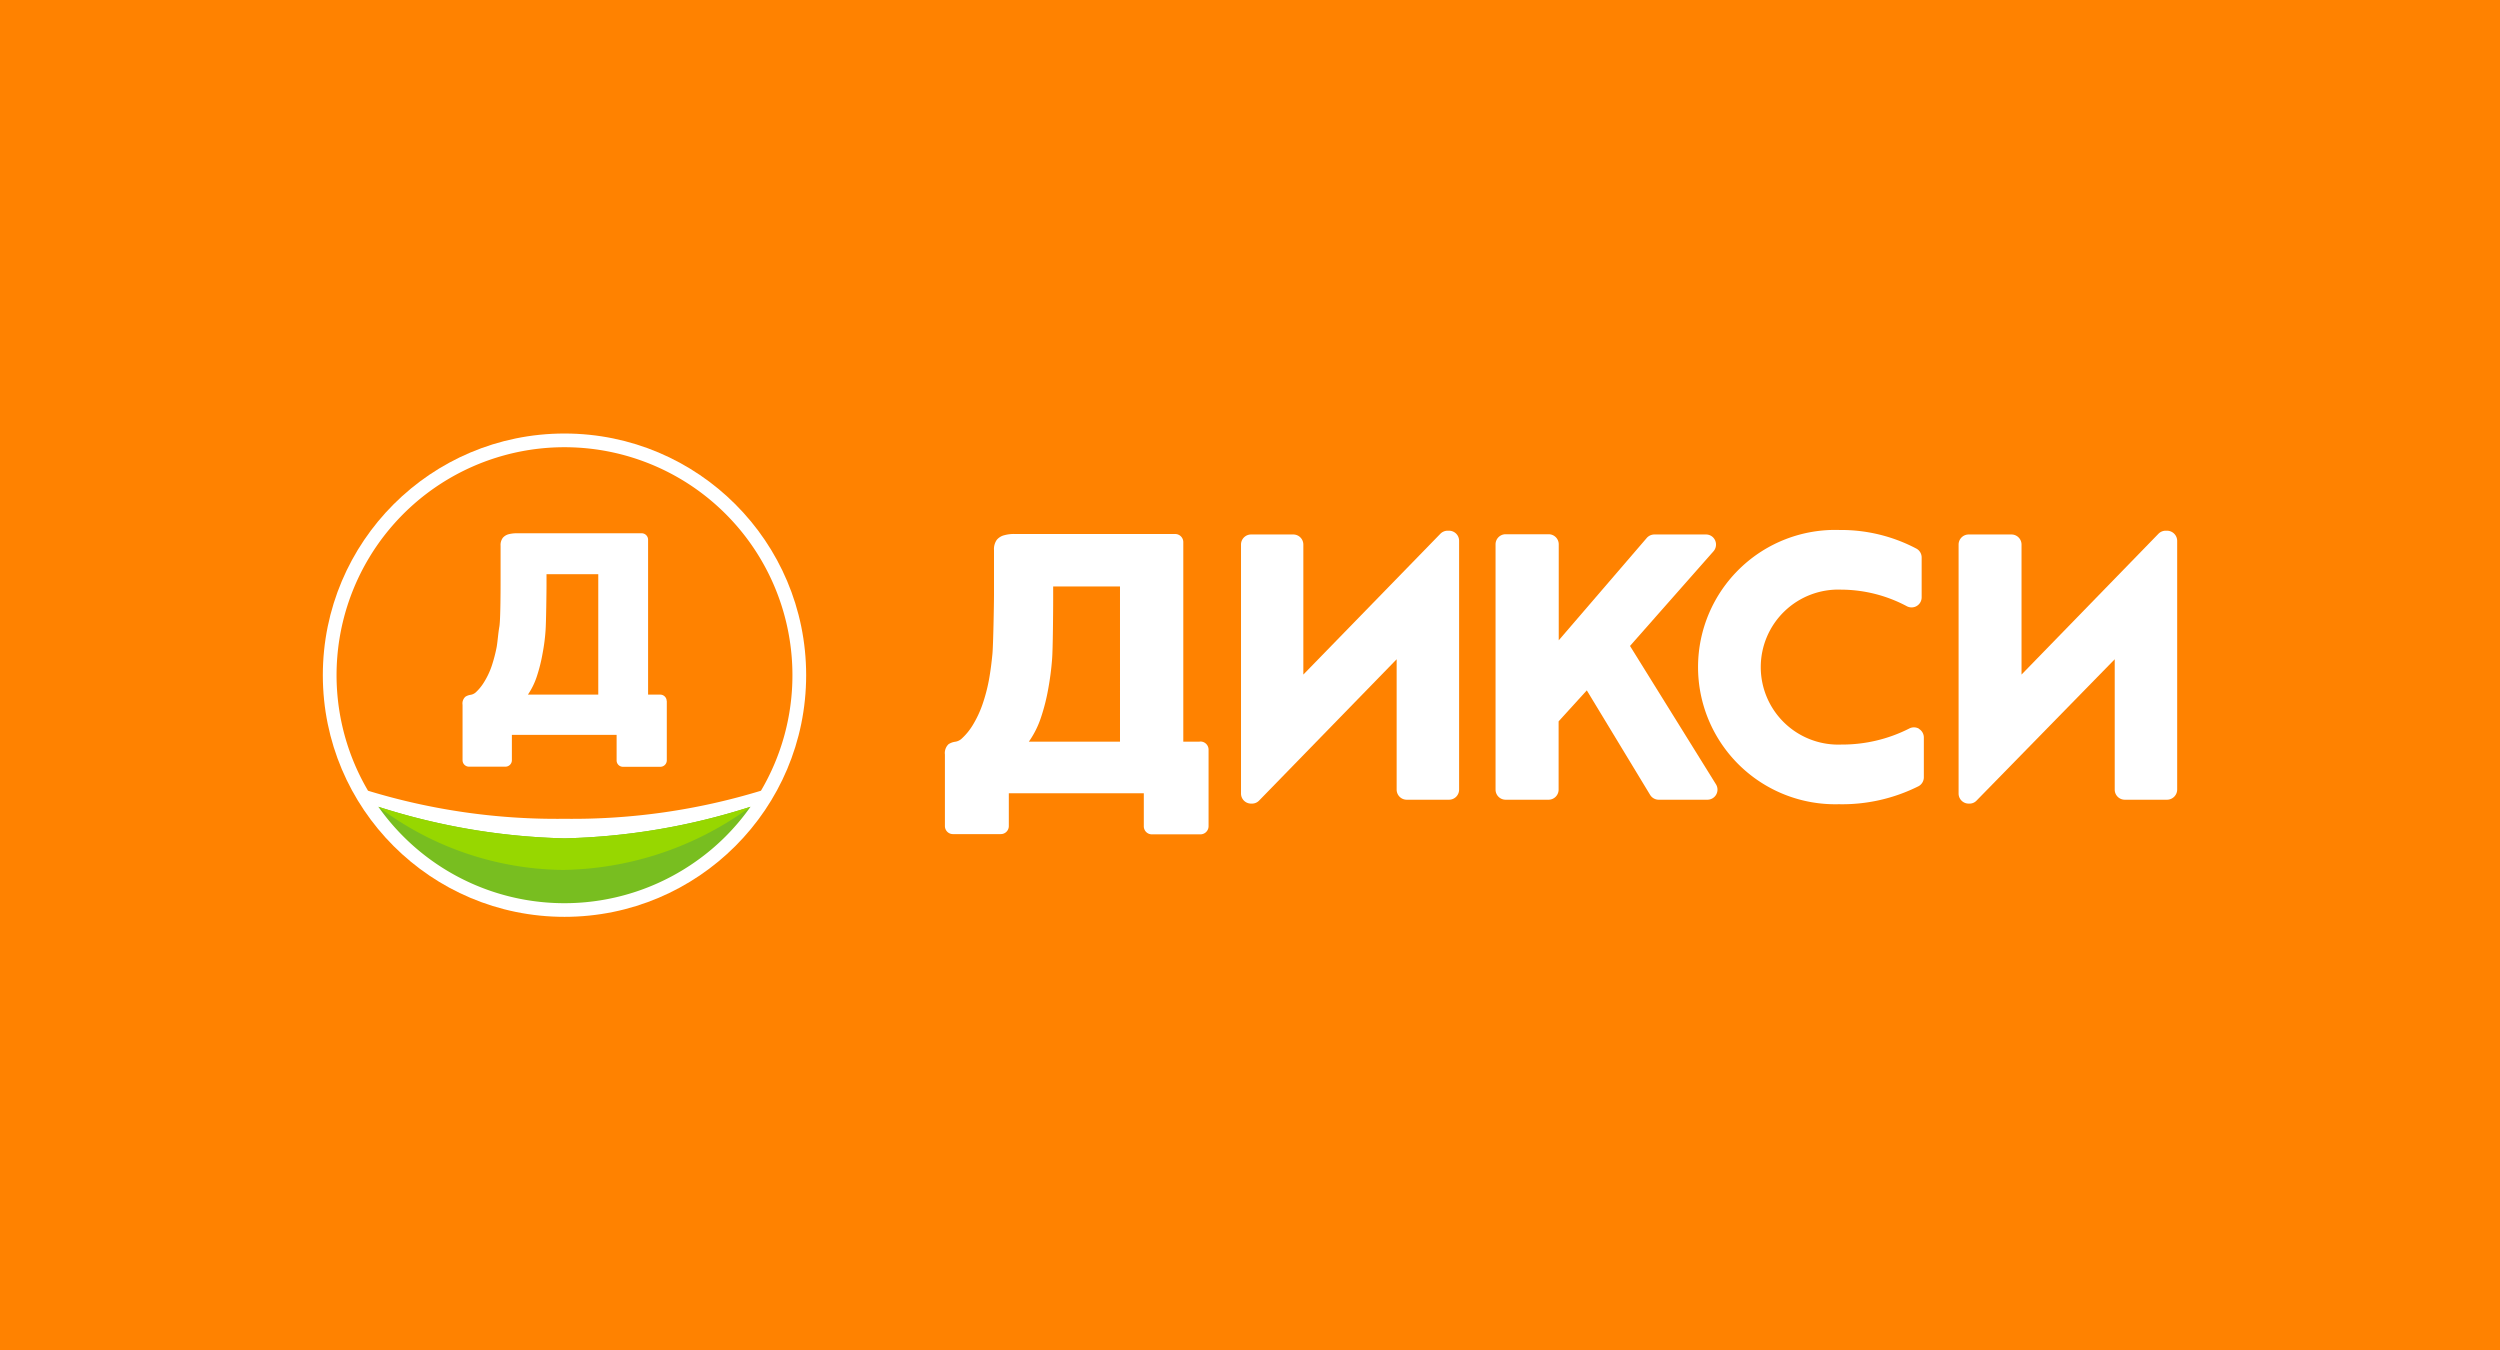 <svg id="Layer_1" data-name="Layer 1" xmlns="http://www.w3.org/2000/svg" viewBox="0 0 205.76 111.14"><defs><style>.cls-1{fill:#ff8200;}.cls-2{fill:#fff;}.cls-3{fill:#78be20;}.cls-4{fill:#97d700;}</style></defs><title>dixyLogoStart</title><rect class="cls-1" width="205.76" height="111.14"/><circle class="cls-2" cx="46.46" cy="55.57" r="19.89"/><path class="cls-1" d="M136.67,72.87a18.69,18.69,0,0,1-2.59,9.51,53.09,53.09,0,0,1-16.17,2.31,53.09,53.09,0,0,1-16.17-2.31,18.76,18.76,0,1,1,34.93-9.51Z" transform="translate(-71.45 -17.3)"/><path class="cls-2" d="M120.69,74.47H114.9a6,6,0,0,0,.75-1.55,13.29,13.29,0,0,0,.46-1.86,15.38,15.38,0,0,0,.24-1.85c.05-.6.08-3.28.08-3.73v-.92h4.26v9.91Zm5.63.53a.53.53,0,0,0-.53-.53h-1V62.62h0v-.9h0a.53.53,0,0,0-.53-.53H114a2.66,2.66,0,0,0-.69.08.94.94,0,0,0-.48.3,1,1,0,0,0-.18.65v1.37c0,.46,0,1,0,1.5s0,3.22-.1,3.78-.13,1.12-.22,1.67a12.51,12.51,0,0,1-.41,1.57,6.41,6.41,0,0,1-.64,1.35,3.91,3.91,0,0,1-.68.83.84.84,0,0,1-.44.2,1.07,1.07,0,0,0-.4.15.74.74,0,0,0-.24.67v4.56h0a.53.53,0,0,0,.53.53h3a.53.53,0,0,0,.53-.53h0V79.4h0V77.78h8.62V79h0v.88h0a.52.52,0,0,0,.53.53h3.07a.53.53,0,0,0,.53-.53h0V75h0Z" transform="translate(-71.45 -17.3)"/><path class="cls-3" d="M102.59,83.7a18.74,18.74,0,0,0,26.13,4.5,18.5,18.5,0,0,0,4.5-4.5,54,54,0,0,1-15.31,2.6A54.13,54.13,0,0,1,102.59,83.7Z" transform="translate(-71.45 -17.3)"/><path class="cls-4" d="M117.91,86.3a54,54,0,0,0,15.31-2.6,26.72,26.72,0,0,1-15.42,5.2,25.66,25.66,0,0,1-15.21-5.2,54.13,54.13,0,0,0,15.32,2.6Z" transform="translate(-71.45 -17.3)"/><path class="cls-2" d="M170.16,78.34h-1.32V61.92h0a.67.67,0,0,0-.67-.67H155a3,3,0,0,0-.89.1,1.18,1.18,0,0,0-.62.38,1.32,1.32,0,0,0-.23.84v1.76c0,.6,0,1.24,0,1.93s-.06,4.15-.13,4.87-.16,1.44-.29,2.15a14,14,0,0,1-.53,2,8.76,8.76,0,0,1-.83,1.75,5,5,0,0,1-.91,1.09,1,1,0,0,1-.51.23,1.31,1.31,0,0,0-.54.2,1,1,0,0,0-.3.85v5.9h0a.66.66,0,0,0,.68.65h3.91a.66.66,0,0,0,.67-.66h0V82.59h11.11V85.3h0a.66.66,0,0,0,.66.67h4a.67.67,0,0,0,.67-.66h0V79h0a.67.67,0,0,0-.67-.67h0Zm-6.57,0h-7.46a7.58,7.58,0,0,0,1-2,16.26,16.26,0,0,0,.6-2.38,23.21,23.21,0,0,0,.31-2.4c.07-.8.09-4.22.09-4.8V65.57h5.5V78.34Z" transform="translate(-71.45 -17.3)"/><path class="cls-2" d="M205.6,70.47l6.88-7.8a.84.84,0,0,0-.08-1.18.82.82,0,0,0-.54-.2h-4.24a.84.84,0,0,0-.63.28L199.74,70v-7.9a.83.83,0,0,0-.83-.83h-3.54a.83.83,0,0,0-.83.83h0V82.29a.83.83,0,0,0,.83.83h3.54a.83.83,0,0,0,.82-.83h0V76.67l2.32-2.55,5.21,8.6a.83.83,0,0,0,.71.4h4a.83.83,0,0,0,.71-1.27l-7.07-11.38Z" transform="translate(-71.45 -17.3)"/><path class="cls-2" d="M229.38,77.27a.83.83,0,0,0-.81,0A12.21,12.21,0,0,1,223,78.58,6.38,6.38,0,1,1,223,65.83a11.58,11.58,0,0,1,5.4,1.37.83.83,0,0,0,1.12-.36.85.85,0,0,0,.09-.38V63.18a.83.83,0,0,0-.42-.72,13.27,13.27,0,0,0-6.32-1.54,11.29,11.29,0,1,0-.08,22.57A14,14,0,0,0,229.37,82a.84.84,0,0,0,.42-.73V78a.83.83,0,0,0-.4-.71Z" transform="translate(-71.45 -17.3)"/><path class="cls-2" d="M174.42,61.29h3.47a.83.83,0,0,1,.83.83v10.7L190,61.23a.84.84,0,0,1,.6-.25h.11a.83.83,0,0,1,.83.83h0V82.29a.83.83,0,0,1-.83.83h-3.48a.83.83,0,0,1-.83-.83h0V71.56L175.09,83.18a.81.81,0,0,1-.6.26h-.07a.83.83,0,0,1-.83-.83V62.12A.83.83,0,0,1,174.42,61.29Z" transform="translate(-71.45 -17.3)"/><path class="cls-2" d="M233.48,61.29H237a.83.83,0,0,1,.83.83v10.7L249.1,61.23a.83.83,0,0,1,.59-.25h.11a.84.84,0,0,1,.84.83V82.29a.84.84,0,0,1-.84.83h-3.48a.83.83,0,0,1-.82-.83h0V71.56L234.14,83.18a.79.79,0,0,1-.59.26h-.07a.83.83,0,0,1-.83-.83V62.12A.83.83,0,0,1,233.48,61.29Z" transform="translate(-71.45 -17.3)"/></svg>